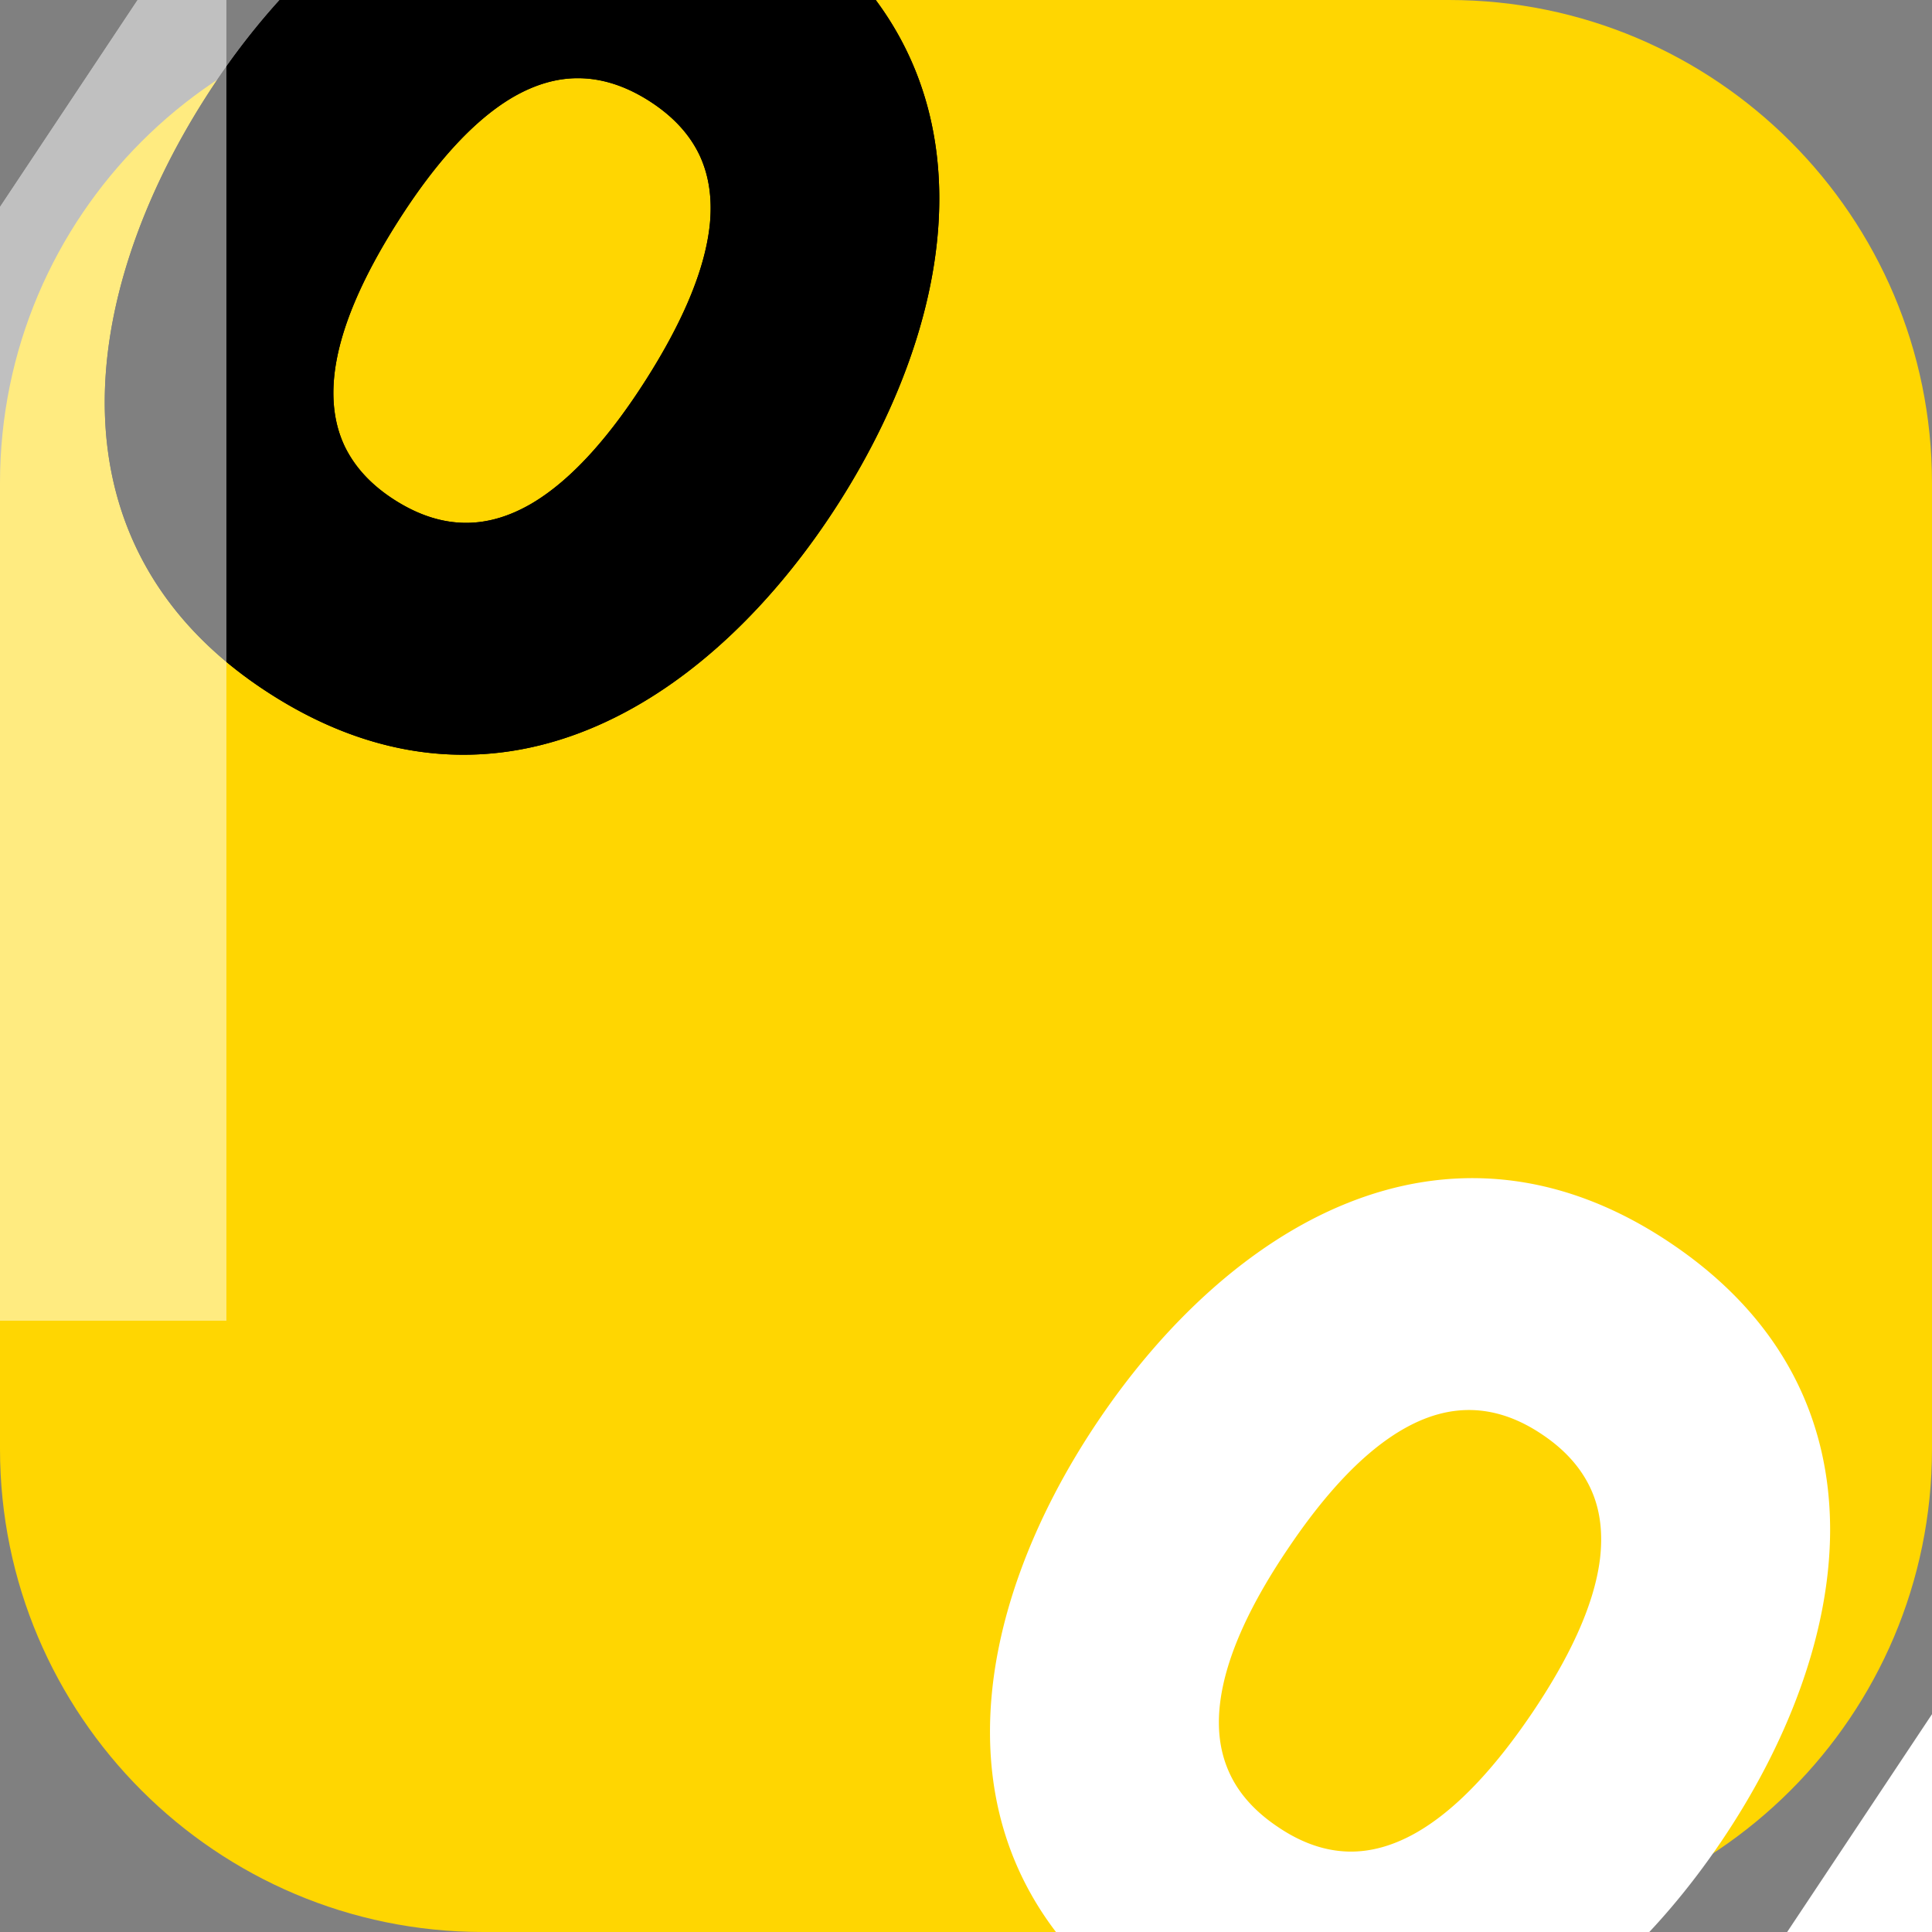 <svg xmlns="http://www.w3.org/2000/svg" xmlns:xlink="http://www.w3.org/1999/xlink" width="128" height="128" style="border-radius:25%"><rect width="100%" height="100%" fill="#808080" stroke="none"/><animate repeatCount="1" dur="2.8s" begin="0s" xlink:href="#a" fill="freeze" attributeName="fill" from="#000000" to="#000000" keyTimes="0;0.014;0.029;0.043;0.057;0.071;0.086;0.1;0.114;0.129;0.257;0.271;0.286;0.3;0.314;0.329;0.343;0.357;0.371;0.386;1" values="#000000;#ffffff;#ffffff;#00b341;#00b341;#ff5317;#ff5317;#8533ff;#8533ff;#000000;#000000;#ffffff;#ffffff;#00b341;#00b341;#ff5317;#ff5317;#8533ff;#8533ff;#000000;#000000" keySplines="0.167 0.167 0.833 0.833;0.167 0.167 0.833 0.833;0.167 0.167 0.833 0.833;0.167 0.167 0.833 0.833;0.167 0.167 0.833 0.833;0.167 0.167 0.833 0.833;0.167 0.167 0.833 0.833;0.167 0.167 0.833 0.833;0.167 0.167 0.833 0.833;0.167 0.167 0.833 0.833;0.167 0.167 0.833 0.833;0.167 0.167 0.833 0.833;0.167 0.167 0.833 0.833;0.167 0.167 0.833 0.833;0.167 0.167 0.833 0.833;0.167 0.167 0.833 0.833;0.167 0.167 0.833 0.833;0.167 0.167 0.833 0.833;0.167 0.167 0.833 0.833;0 0 0 0" calcMode="spline"/><animateMotion repeatCount="1" dur="2.8s" begin="0s" xlink:href="#b" fill="freeze" keyTimes="0;0.143;1" path="M125.5 125.5 C128.33,141.79 139.67,206.96 142.5,223.25 C142.5,223.25 142.5,223.25 142.5,223.25" keyPoints="0;1;1" keySplines="0.3 0 0.3 1;0 0 0 0" calcMode="spline"/><animateTransform repeatCount="1" dur="2.8s" begin="0s" xlink:href="#b" fill="freeze" attributeName="transform" from="1 1" to="10.32 10.32" type="scale" additive="sum" keyTimes="0;0.143;1" values="1 1;10.32 10.32;10.32 10.32" keySplines="0.3 0 0.3 1;0 0 0 0" calcMode="spline"/><animateTransform repeatCount="1" dur="2.8s" begin="0s" xlink:href="#b" fill="freeze" attributeName="transform" from="-47.938 -54.375" to="-47.938 -54.375" type="translate" additive="sum" keyTimes="0;1" values="-47.938 -54.375;-47.938 -54.375" keySplines="0 0 1 1" calcMode="spline"/><animate repeatCount="1" dur="2.8s" begin="0s" xlink:href="#c" fill="freeze" attributeName="opacity" from="1" to="0" keyTimes="0;0.5;0.5;1" values="1;1;0;0" keySplines="0 0 0 0;0 0 0 0;0 0 0 0" calcMode="spline"/><animate repeatCount="1" dur="2.8s" begin="0s" xlink:href="#d" fill="freeze" attributeName="fill" from="#000000" to="#000000" keyTimes="0;0.514;0.529;0.543;0.557;0.571;0.586;0.6;0.614;0.629;0.643;1" values="#000000;#000000;#00b341;#00b341;#ff5317;#ff5317;#8533ff;#8533ff;#ffffff;#ffffff;#000000;#000000" keySplines="0.167 0.167 0.833 0.833;0.167 0.167 0.833 0.833;0.167 0.167 0.833 0.833;0.167 0.167 0.833 0.833;0.167 0.167 0.833 0.833;0.167 0.167 0.833 0.833;0.167 0.167 0.833 0.833;0.167 0.167 0.833 0.833;0.167 0.167 0.833 0.833;0.167 0.167 0.833 0.833;0 0 0 0" calcMode="spline"/><animateMotion repeatCount="1" dur="2.8s" begin="0s" xlink:href="#e" fill="freeze" keyTimes="0;0.5;0.643;1" path="M142.5 223.25 C142.5,223.25 142.5,223.25 142.5,223.25 C139.67,206.96 128.33,141.79 125.5,125.5 C125.5,125.5 125.5,125.5 125.5,125.5" keyPoints="0;0;1;1" keySplines="0.6 0 0.7 1;0.6 0 0.7 1;0 0 0 0" calcMode="spline"/><animateTransform repeatCount="1" dur="2.8s" begin="0s" xlink:href="#e" fill="freeze" attributeName="transform" from="10.32 10.32" to="1 1" type="scale" additive="sum" keyTimes="0;0.5;0.643;0.657;0.671;0.686;0.7;0.714;0.729;0.743;0.757;0.771;0.786;0.8;0.814;0.829;0.843;0.857;0.871;0.886;0.9;0.914;0.929;0.943;0.957;0.971;0.986;1" values="10.32 10.32;10.32 10.32;1 1;0.903 0.903;0.884 0.884;0.927 0.927;0.99 0.99;1.037 1.037;1.051 1.051;1.036 1.036;1.009 1.009;0.986 0.986;0.978 0.978;0.983 0.983;0.994 0.994;1.005 1.005;1.01 1.01;1.008 1.008;1.003 1.003;0.999 0.999;0.996 0.996;0.996 0.996;0.998 0.998;1 1;1.002 1.002;1.002 1.002;1 1;1 1" keySplines="0.6 0 0.7 1;0.6 0 0.7 1;0.167 0 0.833 1;0.167 0 0.833 1;0.167 0 0.833 1;0.167 0 0.833 1;0.167 0 0.833 1;0.167 0 0.833 1;0.167 0 0.833 1;0.167 0 0.833 1;0.167 0 0.833 1;0.167 0 0.833 1;0.167 0 0.833 1;0.167 0 0.833 1;0.167 0 0.833 1;0.167 0 0.833 1;0.167 0 0.833 1;0.167 0 0.833 1;0.167 0 0.833 1;0.167 0 0.833 1;0.167 0 0.833 1;0.167 0 0.833 1;0.167 0 0.833 1;0.167 0 0.833 1;0.167 0 0.583 0.5;0.417 0.167 0.833 1;0 0 0 0" calcMode="spline"/><animateTransform repeatCount="1" dur="2.8s" begin="0s" xlink:href="#e" fill="freeze" attributeName="transform" from="-47.938 -54.375" to="-47.938 -54.375" type="translate" additive="sum" keyTimes="0;1" values="-47.938 -54.375;-47.938 -54.375" keySplines="0 0 1 1" calcMode="spline"/><animate repeatCount="1" dur="2.8s" begin="0s" xlink:href="#f" fill="freeze" attributeName="opacity" from="0" to="1" keyTimes="0;0.5;0.5;1" values="0;0;1;1" keySplines="0 0 0 0;0 0 0 0;0 0 0 0" calcMode="spline"/><animateTransform repeatCount="1" dur="2.8s" begin="0s" xlink:href="#g" fill="freeze" attributeName="transform" from="0 0" to="0 0" type="scale" additive="sum" keyTimes="0;0.143;0.157;0.171;0.186;0.2;0.214;0.229;0.243;0.257;0.271;0.286;0.3;0.314;0.329;0.343;0.357;0.371;0.386;0.4;0.414;0.429;0.443;0.457;0.471;0.5;0.643;1" values="0 0;1 1;1.045 1.045;1.053 1.053;1.034 1.034;1.004 1.004;0.983 0.983;0.976 0.976;0.983 0.983;0.996 0.996;1.006 1.006;1.01 1.01;1.008 1.008;1.003 1.003;0.998 0.998;0.996 0.996;0.996 0.996;0.998 0.998;1.001 1.001;1.002 1.002;1.002 1.002;1.001 1.001;1 1;0.999 0.999;0.999 0.999;1 1;0 0;0 0" keySplines="0.65 0 0.35 1;0.34 0 0.673 1;0.34 0 0.673 1;0.341 0.002 0.674 0.995;0.341 0.003 0.674 0.995;0.341 0.007 0.675 0.994;0.342 0.02 0.675 0.986;0.342 0 0.675 1;0.343 0 0.676 1;0.343 0 0.676 0.999;0.344 0.004 0.677 1;0.345 0.004 0.678 0.975;0.345 0.011 0.678 0.983;0.346 0.018 0.678 0.982;0.34 0.048 0.673 0.979;0.339 1 0.672 1;0.337 0.017 0.67 0.95;0.336 0.034 0.668 0.964;0.334 0.108 0.666 0.977;0.332 0 0.664 0.117;0.33 0.077 0.663 0.858;0.328 0.127 0.661 0.892;0.327 0.105 0.66 0.985;0.326 0 0.659 0.393;0.318 0.402 0.65 1;0.6 0 0.7 1;0 0 0 0" calcMode="spline"/><animateTransform repeatCount="1" dur="2.8s" begin="0s" xlink:href="#g" fill="freeze" attributeName="transform" from="-50.438 -56.875" to="-50.438 -56.875" type="translate" additive="sum" keyTimes="0;1" values="-50.438 -56.875;-50.438 -56.875" keySplines="0 0 1 1" calcMode="spline"/><animate repeatCount="1" dur="2.8s" begin="0s" xlink:href="#h" fill="freeze" attributeName="opacity" from="1" to="0" keyTimes="0;0.657;0.657;1" values="1;1;0;0" keySplines="0 0 0 0;0 0 0 0;0 0 0 0" calcMode="spline"/><animateMotion repeatCount="1" dur="2.8s" begin="0s" xlink:href="#i" fill="freeze" keyTimes="0;0.2;0.443;1" path="M-27 18.5 C-27,18.5 -27,18.5 -27,18.5 C3.58,32.75 125.92,89.75 156.5,104 C156.5,104 156.5,104 156.5,104" keyPoints="0;0;1;1" keySplines="0.333 0 0.667 1;0.333 0 0.667 1;0 0 0 0" calcMode="spline"/><animateTransform repeatCount="1" dur="2.8s" begin="0s" xlink:href="#i" fill="freeze" attributeName="transform" from="23" to="23" type="rotate" additive="sum" keyTimes="0;1" values="23;23" keySplines="0 0 1 1" calcMode="spline"/><animate repeatCount="1" dur="2.8s" begin="0s" xlink:href="#j" fill="freeze" attributeName="opacity" from="0" to="0" keyTimes="0;0.2;0.2;0.457;0.457;1" values="0;0;1;1;0;0" keySplines="0 0 0 0;0 0 0 0;0 0 0 0;0 0 0 0;0 0 0 0" calcMode="spline"/><animate attributeType="XML" attributeName="opacity" dur="3s" from="0" to="1" xlink:href="#k"/><path fill="#ffd601" d="M128 32v64c0 17.66-14.34 32-32 32H32c-17.66 0-32-14.34-32-32V32C0 14.34 14.34 0 32 0h64c17.66 0 32 14.34 32 32z"/><g id="c"><g id="b"><path id="a" fill="#000" fill-opacity="1" fill-rule="nonzero" d="M26.36 14.68c2.25-3.54 4.82-6.6 7.62-8.24 1.4-.81 2.83-1.26 4.3-1.26 1.48 0 3.05.44 4.72 1.5 1.66 1.06 2.73 2.29 3.36 3.63.62 1.34.82 2.83.68 4.43-.3 3.24-1.98 6.86-4.23 10.4-2.25 3.54-4.82 6.6-7.62 8.24-1.4.81-2.83 1.26-4.31 1.26-1.47 0-3.04-.44-4.71-1.5s-2.73-2.3-3.36-3.63c-.62-1.34-.82-2.83-.68-4.43.29-3.24 1.98-6.86 4.23-10.4zM51.19-6.21c-7.65-4.86-15.05-4.91-21.55-2.08-6.47 2.81-12 8.43-16.07 14.83s-6.82 13.8-6.62 20.84c.2 7.09 3.38 13.78 11.03 18.64 7.65 4.87 15.05 4.91 21.55 2.08 6.47-2.81 12-8.43 16.07-14.83s6.82-13.79 6.62-20.84c-.2-7.09-3.38-13.77-11.03-18.64zm-93.85-19.2c2.34-3.48 4.99-6.47 7.85-8.03 1.41-.77 2.85-1.18 4.33-1.14 1.47.04 3.03.52 4.67 1.63 1.64 1.1 2.67 2.37 3.26 3.72.59 1.35.74 2.85.56 4.45-.38 3.22-2.16 6.8-4.51 10.28-2.35 3.47-5 6.46-7.85 8.02-1.41.77-2.86 1.19-4.34 1.15-1.47-.04-3.03-.53-4.66-1.64-1.64-1.1-2.68-2.36-3.26-3.71-.59-1.36-.75-2.85-.56-4.45.38-3.23 2.16-6.81 4.51-10.28zm69.88-15.9a7.781 7.781 0 0 0-10.79 2.17l-47.69 71.72a7.781 7.781 0 0 0 2.17 10.79A7.781 7.781 0 0 0-18.3 41.2l47.69-71.72a7.781 7.781 0 0 0-2.17-10.79zm-44.49-4.3c-7.51-5.07-14.91-5.32-21.49-2.67-6.54 2.63-12.22 8.1-16.46 14.38-4.25 6.29-7.2 13.61-7.19 20.66 0 7.09 3 13.85 10.51 18.93 7.52 5.07 14.91 5.32 21.49 2.67 6.54-2.63 12.22-8.1 16.47-14.39 4.24-6.28 7.19-13.6 7.19-20.65-.01-7.09-3-13.86-10.52-18.93z"/></g></g><g id="f"><g id="e"><path id="d" fill="#000" fill-opacity="1" fill-rule="nonzero" d="M26.36 14.68c2.25-3.54 4.82-6.6 7.62-8.24 1.4-.81 2.83-1.26 4.3-1.26 1.48 0 3.05.44 4.72 1.5 1.66 1.06 2.73 2.29 3.36 3.63.62 1.34.82 2.83.68 4.43-.3 3.24-1.98 6.86-4.23 10.4-2.25 3.54-4.82 6.6-7.62 8.24-1.4.81-2.83 1.26-4.31 1.26-1.47 0-3.04-.44-4.71-1.5s-2.73-2.3-3.36-3.63c-.62-1.34-.82-2.83-.68-4.43.29-3.24 1.98-6.86 4.23-10.4zM51.19-6.21c-7.65-4.86-15.05-4.91-21.55-2.08-6.47 2.81-12 8.43-16.07 14.83s-6.82 13.8-6.62 20.84c.2 7.09 3.38 13.78 11.03 18.64 7.65 4.87 15.05 4.91 21.55 2.08 6.47-2.81 12-8.43 16.07-14.83s6.82-13.79 6.62-20.84c-.2-7.09-3.38-13.77-11.03-18.64zm-93.85-19.2c2.34-3.48 4.99-6.47 7.85-8.03 1.41-.77 2.85-1.18 4.33-1.14 1.47.04 3.03.52 4.67 1.63 1.64 1.1 2.67 2.37 3.26 3.72.59 1.35.74 2.85.56 4.45-.38 3.22-2.16 6.8-4.51 10.28-2.35 3.47-5 6.46-7.85 8.02-1.41.77-2.86 1.19-4.34 1.15-1.47-.04-3.03-.53-4.66-1.64-1.64-1.1-2.68-2.36-3.26-3.71-.59-1.36-.75-2.85-.56-4.45.38-3.23 2.16-6.81 4.51-10.28zm69.88-15.9a7.781 7.781 0 0 0-10.79 2.17l-47.69 71.72a7.781 7.781 0 0 0 2.17 10.79A7.781 7.781 0 0 0-18.3 41.2l47.69-71.72a7.781 7.781 0 0 0-2.17-10.79zm-44.49-4.3c-7.51-5.07-14.91-5.32-21.49-2.67-6.54 2.63-12.22 8.1-16.46 14.38-4.25 6.29-7.2 13.61-7.19 20.66 0 7.09 3 13.85 10.51 18.93 7.52 5.07 14.91 5.32 21.49 2.67 6.54-2.63 12.22-8.1 16.47-14.39 4.24-6.28 7.19-13.6 7.19-20.65-.01-7.09-3-13.86-10.52-18.93z"/></g></g><g id="h"><path fill="#fff" d="M26.36 14.68c2.25-3.54 4.82-6.6 7.62-8.24 1.4-.81 2.83-1.26 4.3-1.26 1.48 0 3.05.44 4.72 1.5 1.66 1.06 2.73 2.29 3.36 3.63.62 1.34.82 2.83.68 4.43-.3 3.24-1.98 6.86-4.23 10.4-2.25 3.54-4.82 6.6-7.62 8.24-1.4.81-2.83 1.26-4.31 1.26-1.47 0-3.04-.44-4.71-1.5s-2.73-2.3-3.36-3.63c-.62-1.34-.82-2.83-.68-4.43.29-3.24 1.98-6.86 4.23-10.4zM51.19-6.21c-7.65-4.86-15.05-4.91-21.55-2.08-6.47 2.81-12 8.43-16.07 14.83s-6.82 13.8-6.62 20.84c.2 7.09 3.38 13.78 11.03 18.64 7.65 4.87 15.05 4.91 21.55 2.08 6.47-2.81 12-8.43 16.07-14.83s6.82-13.79 6.62-20.84c-.2-7.09-3.38-13.77-11.03-18.64zm-93.85-19.2c2.34-3.48 4.99-6.47 7.85-8.03 1.41-.77 2.85-1.18 4.33-1.14 1.47.04 3.03.52 4.67 1.63 1.64 1.1 2.67 2.37 3.26 3.72.59 1.35.74 2.85.56 4.45-.38 3.22-2.16 6.8-4.51 10.28-2.35 3.47-5 6.46-7.85 8.02-1.41.77-2.86 1.19-4.34 1.15-1.47-.04-3.03-.53-4.66-1.64-1.64-1.1-2.68-2.36-3.26-3.71-.59-1.36-.75-2.85-.56-4.45.38-3.23 2.16-6.81 4.51-10.28zm69.88-15.9a7.781 7.781 0 0 0-10.79 2.17l-47.69 71.72a7.781 7.781 0 0 0 2.17 10.79A7.781 7.781 0 0 0-18.3 41.2l47.69-71.72a7.781 7.781 0 0 0-2.17-10.79zm-44.49-4.3c-7.51-5.07-14.91-5.32-21.49-2.67-6.54 2.63-12.22 8.1-16.46 14.38-4.25 6.29-7.2 13.61-7.19 20.66 0 7.09 3 13.85 10.51 18.93 7.52 5.07 14.91 5.32 21.49 2.67 6.54-2.63 12.22-8.1 16.47-14.39 4.24-6.28 7.19-13.6 7.19-20.65-.01-7.09-3-13.86-10.52-18.93z" transform="translate(128 128)" id="g"/></g><g id="j"><path fill="#fff" d="M15-87.5v175h-30v-175h30z" id="i" opacity=".5"/></g><path fill="none" d="M128 32v64c0 17.672-14.328 32-32 32H32c-17.672 0-32-14.328-32-32V32C0 14.328 14.328 0 32 0h64c17.672 0 32 14.328 32 32z"/></svg>